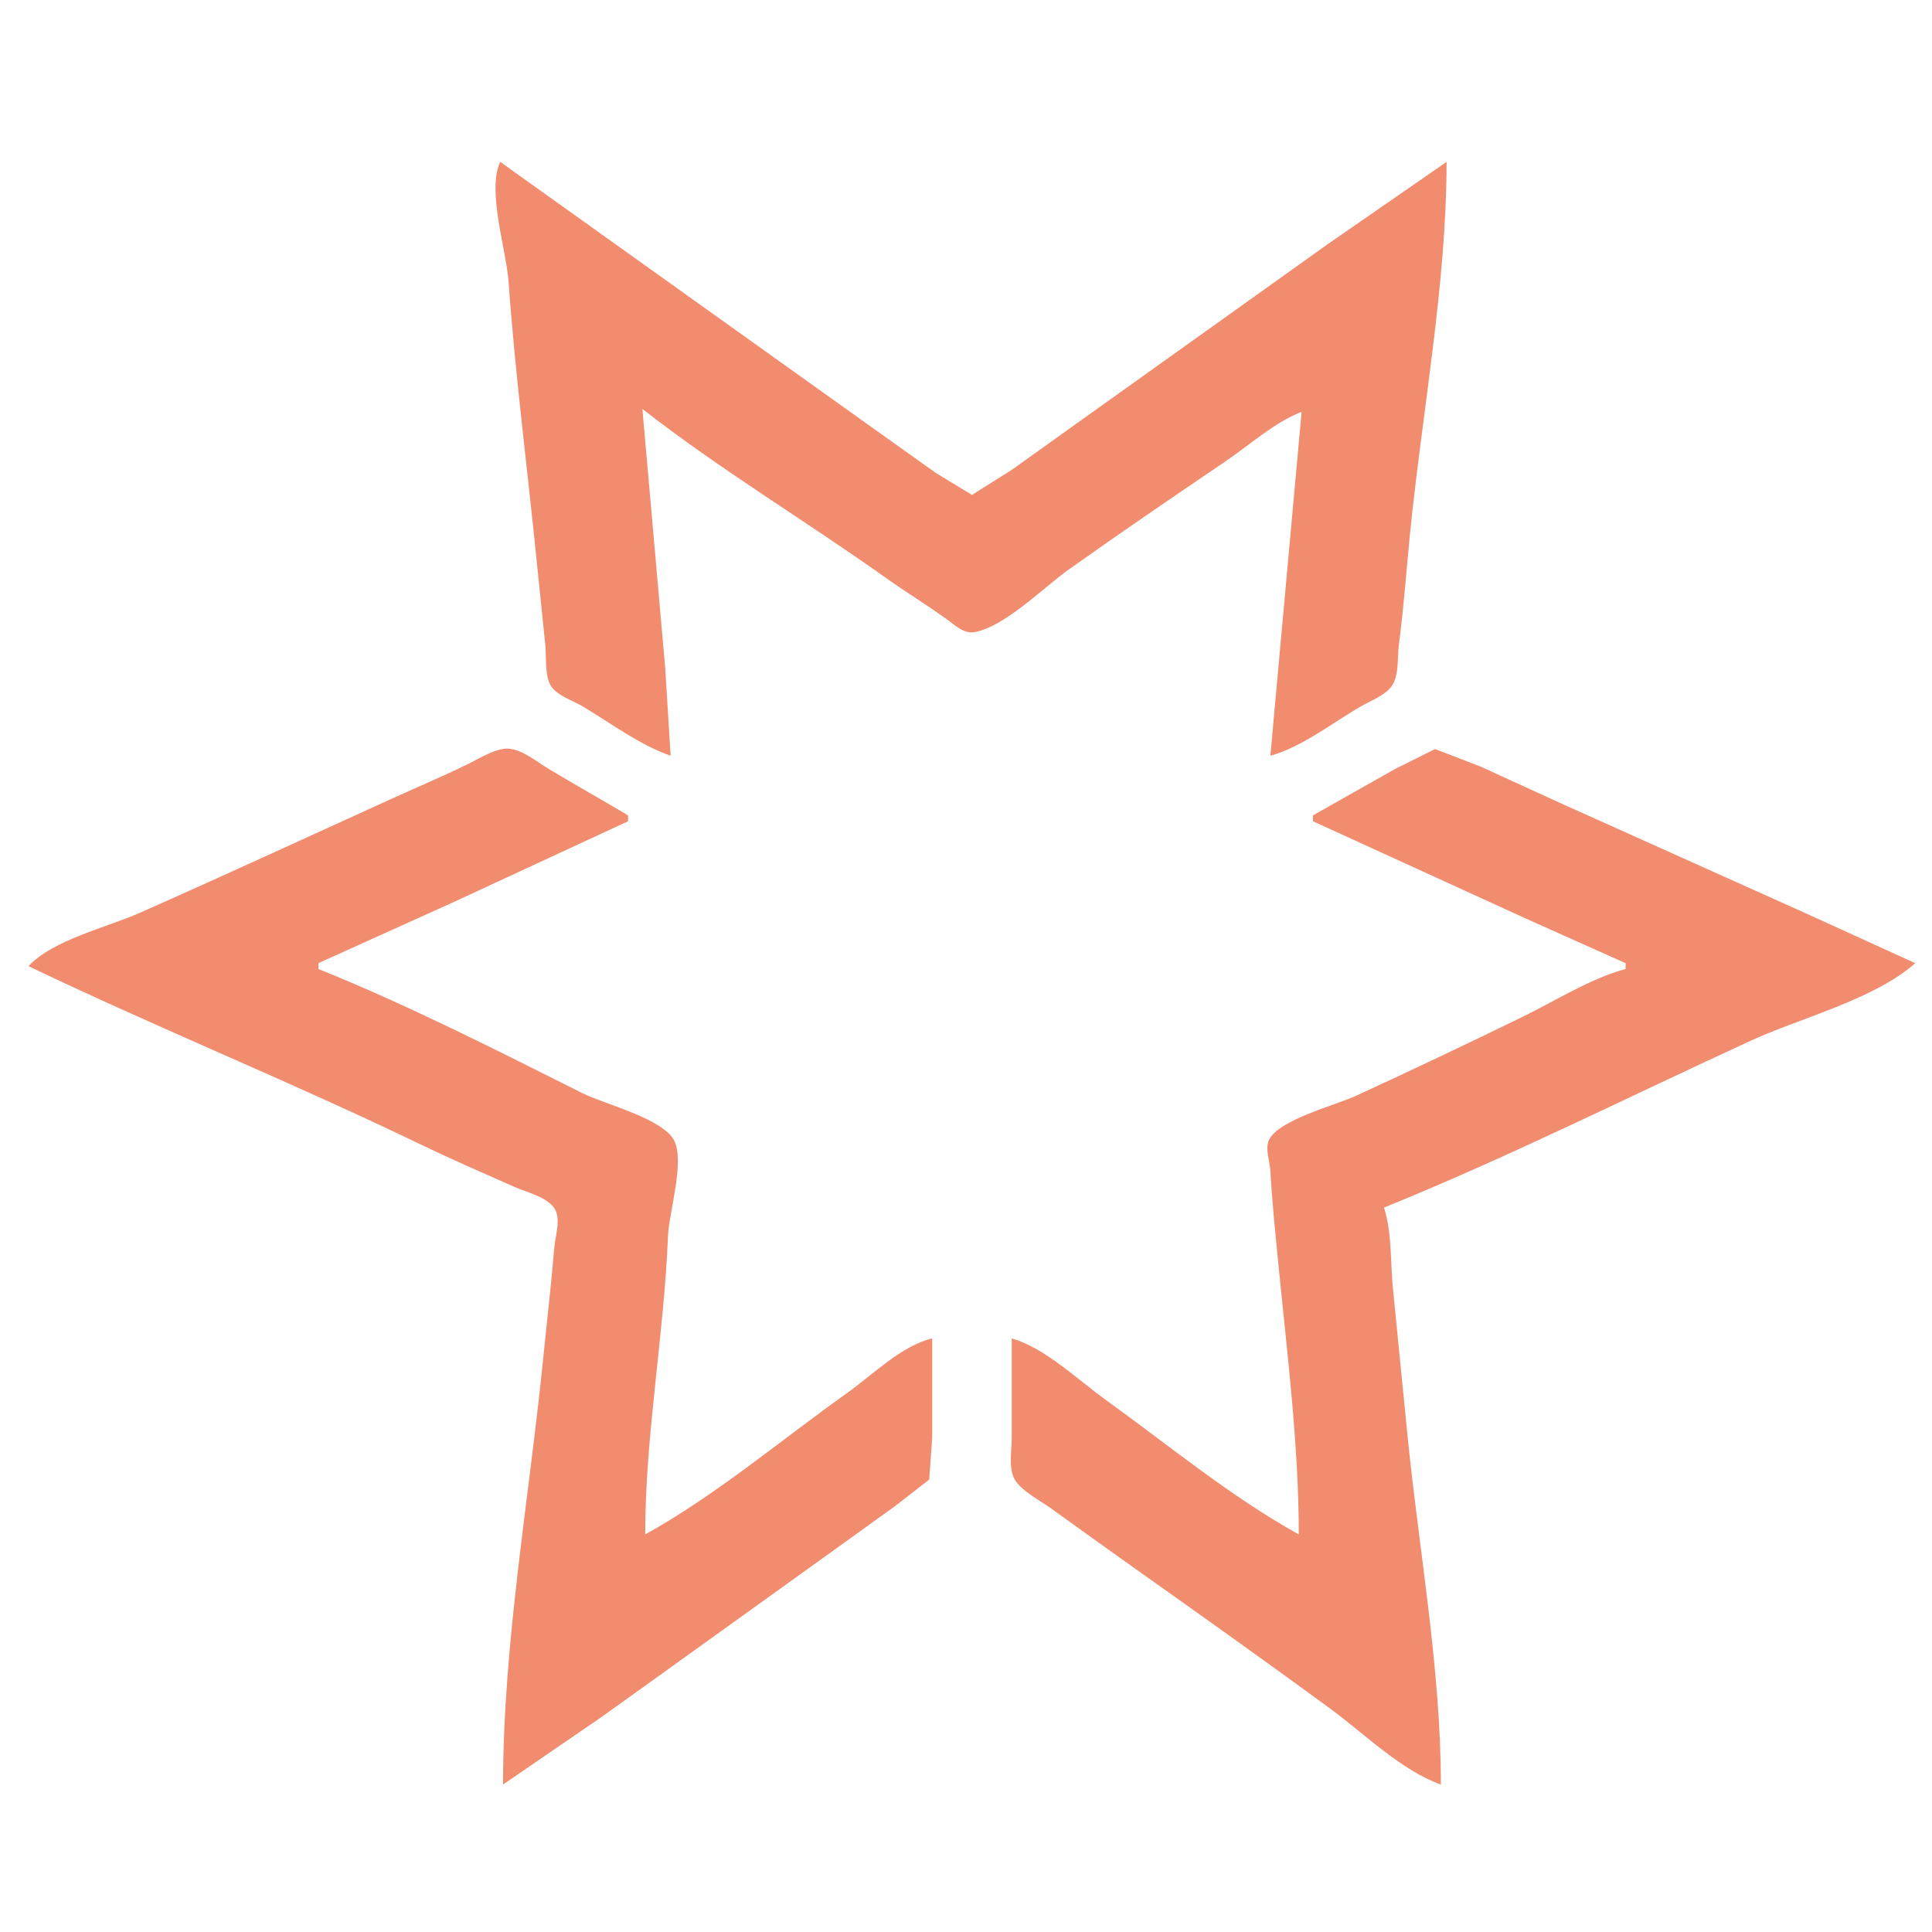 <svg xmlns="http://www.w3.org/2000/svg" xml:space="preserve" viewBox="0 0 24 24"><path fill="#f18c6e" d="M6.214 2.011c-.168.349.075 1.095.103 1.482.084 1.167.235 2.332.352 3.496l.105 1.023c.015.146-.01.385.072.512.078.119.273.18.391.25.344.205.717.485 1.094.614l-.068-1.095L7.98 5.08c.967.754 2.034 1.394 3.034 2.105.243.173.5.33.742.504.102.072.217.19.354.163.376-.071.852-.553 1.163-.775.64-.455 1.293-.9 1.943-1.341.303-.205.613-.488.953-.62l-.388 4.272c.39-.106.777-.414 1.128-.615.125-.073.318-.141.393-.272.077-.134.056-.34.075-.49.06-.456.093-.917.138-1.376.152-1.52.454-3.097.455-4.624l-1.482 1.026-2.861 2.043-1.059.757-.494.311-.458-.279-1.131-.807ZM6.32 9.3c-.157-.01-.358.118-.494.185-.324.16-.66.3-.988.45-1.035.47-2.068.948-3.107 1.407-.405.179-1.075.334-1.377.66 1.609.77 3.266 1.44 4.872 2.215.383.184.775.355 1.164.527.146.064.409.127.499.269.082.13.009.34-.003.482-.038.46-.092.918-.138 1.377-.174 1.74-.499 3.548-.499 5.296l1.237-.848 2.683-1.927.953-.686.421-.327.037-.52v-1.234c-.38.09-.745.457-1.06.681-.816.58-1.63 1.27-2.505 1.754 0-1.236.234-2.471.283-3.706.012-.293.214-.936.073-1.194-.147-.268-.864-.446-1.134-.58-1.072-.537-2.17-1.096-3.282-1.544v-.072l1.695-.766 2.152-.997v-.073c-.328-.195-.661-.382-.988-.578-.143-.086-.323-.239-.494-.25Zm11.507.005-.494.246-1.023.578v.073l2.648 1.21 1.236.553v.072c-.434.117-.868.393-1.271.59-.69.337-1.388.668-2.084.988-.243.112-.966.298-1.077.55-.048.109.012.264.019.377.021.39.062.778.1 1.166.108 1.1.253 2.248.253 3.353-.838-.463-1.625-1.114-2.402-1.674-.35-.252-.746-.64-1.164-.761v1.234c0 .151-.043.385.038.52.087.145.32.264.456.362.329.237.658.473.988.708.827.586 1.656 1.175 2.473 1.774.417.306.887.772 1.376.944 0-1.448-.277-2.938-.419-4.378l-.178-1.8c-.031-.32-.01-.684-.11-.989 1.54-.624 3.044-1.378 4.554-2.072.623-.286 1.532-.511 2.046-.964l-1.339-.61-3.072-1.38-.988-.452z"/></svg>